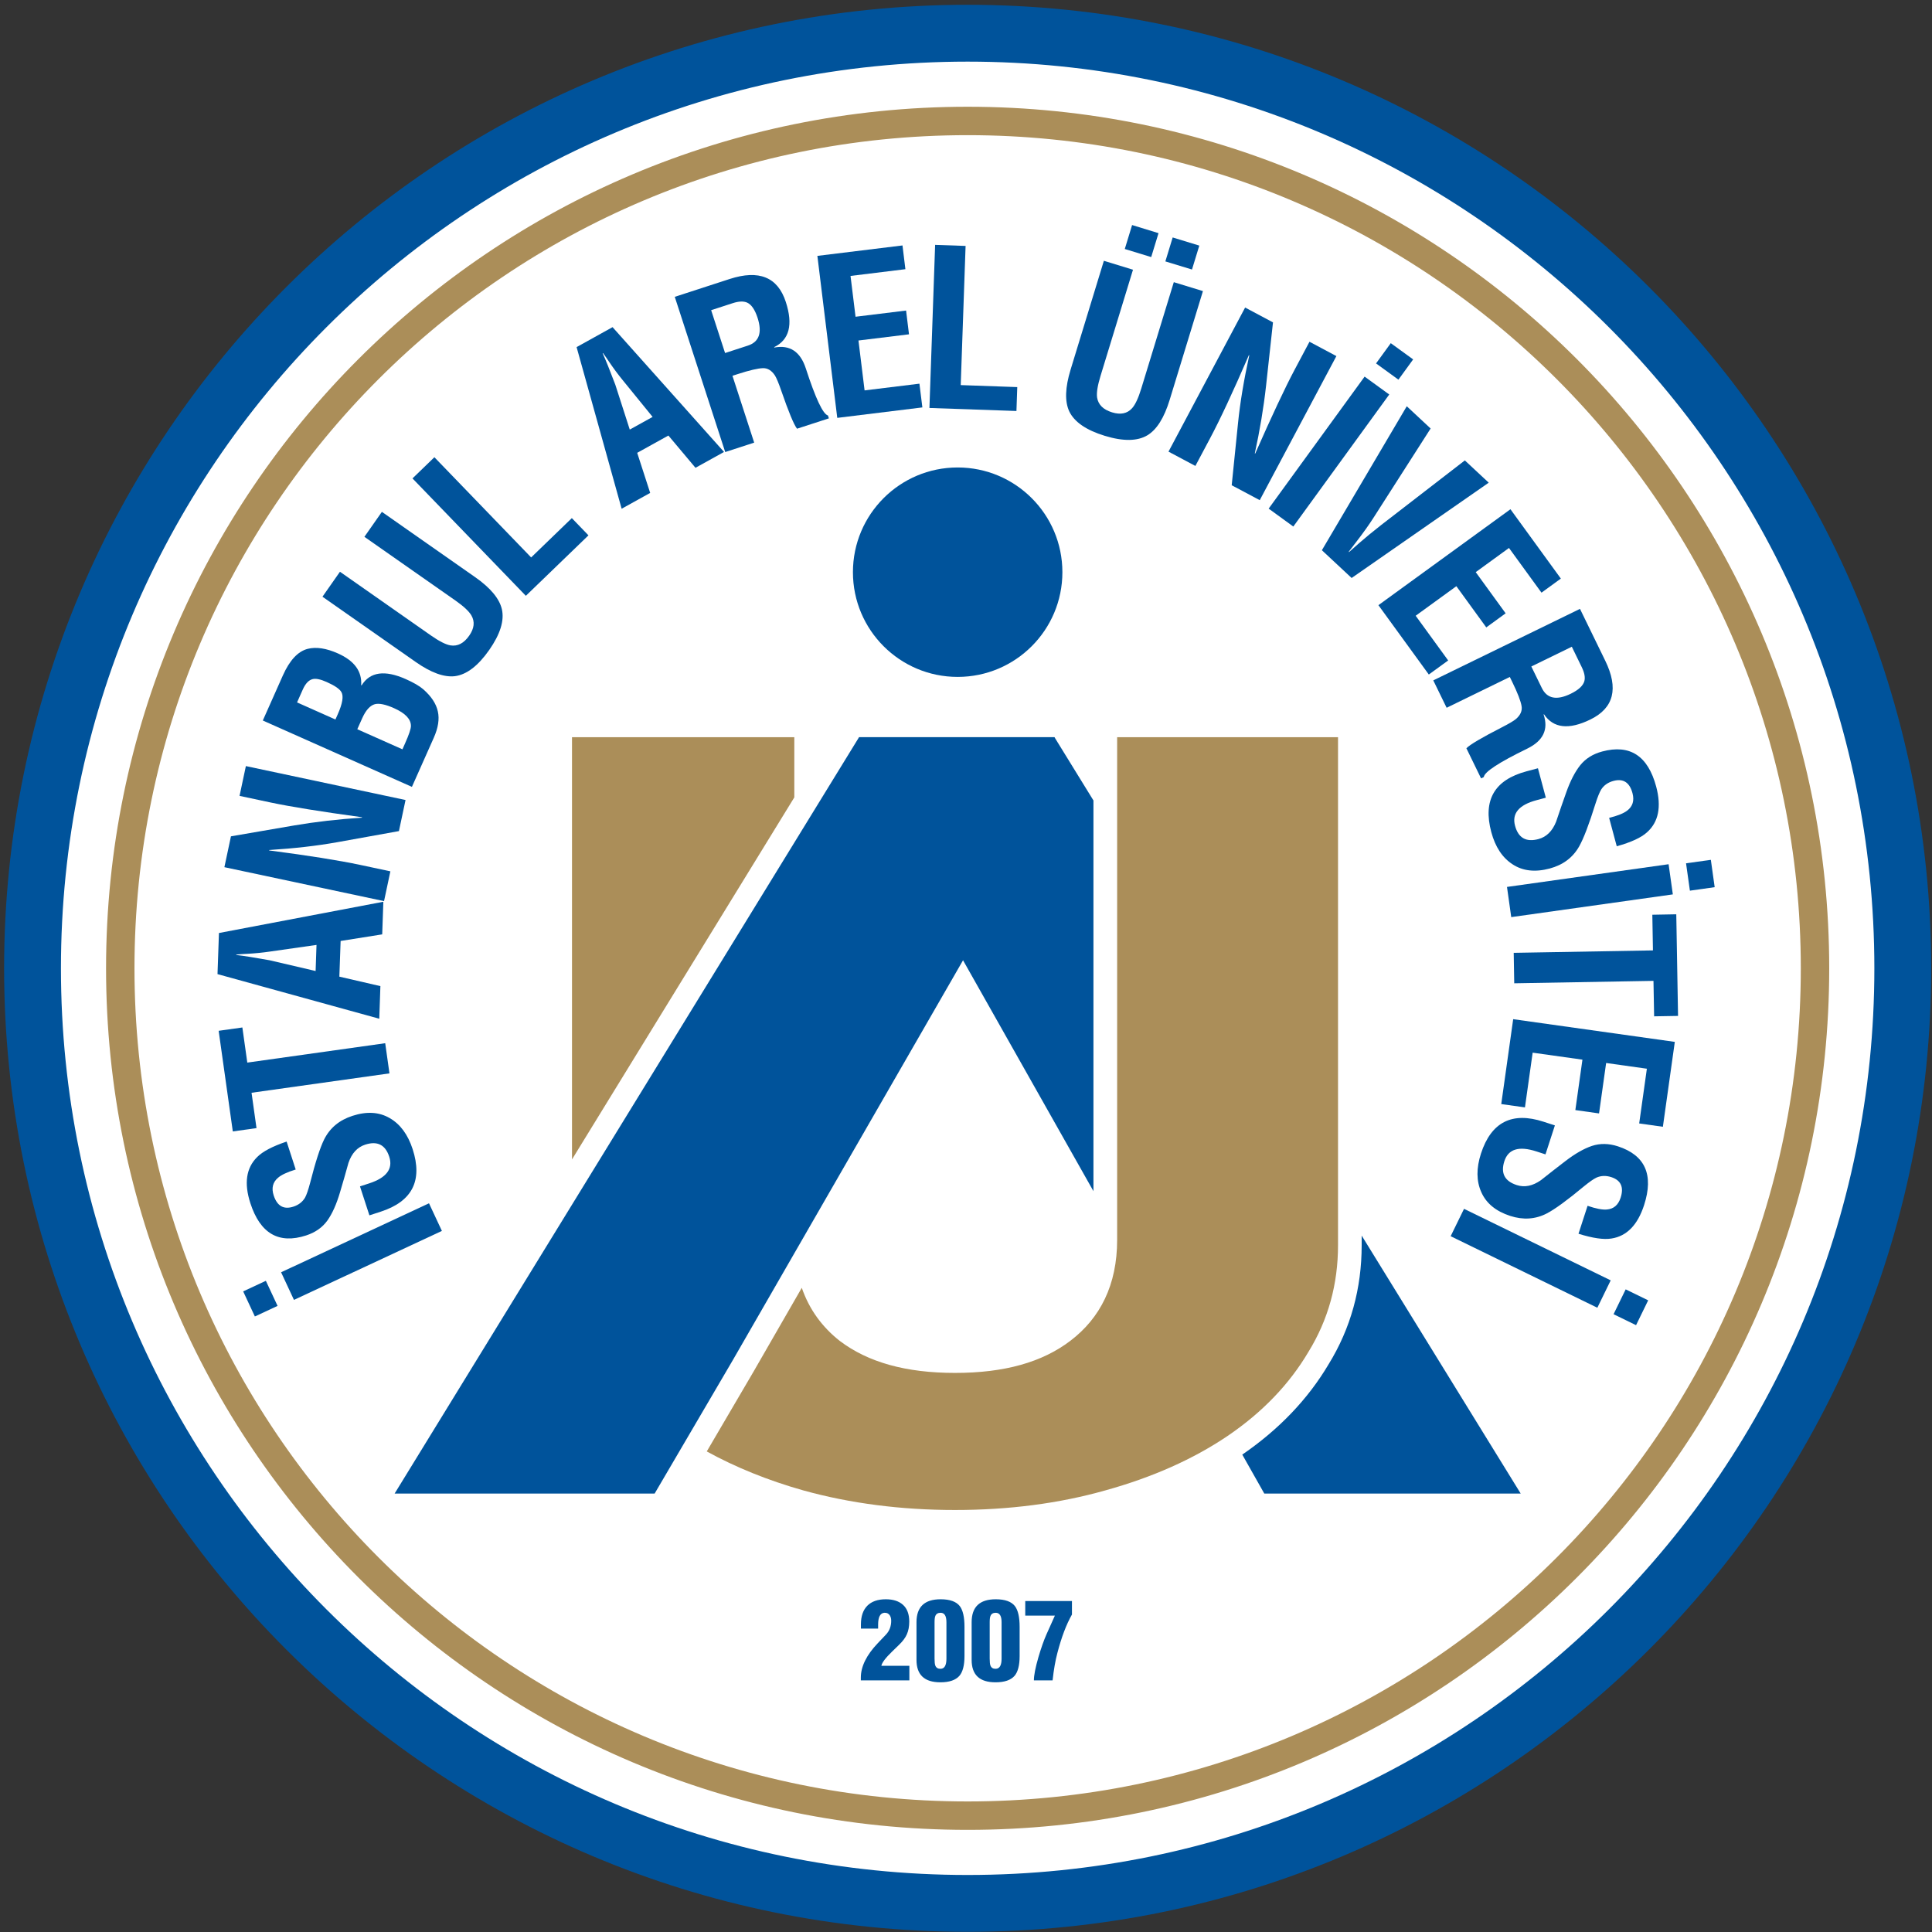 <?xml version="1.0" encoding="UTF-8"?>
<svg xmlns="http://www.w3.org/2000/svg" xmlns:xlink="http://www.w3.org/1999/xlink" width="329pt" height="329pt" viewBox="0 0 329 329" version="1.1">
<rect x="0" y="0" width="329" height="329" fill="#333333" stroke="none"/>
<g id="surface1">
<path style=" stroke:none;fill-rule:nonzero;fill:rgb(100%,100%,100%);fill-opacity:1;" d="M 5.539 164.895 C 5.539 76.945 76.832 5.652 164.781 5.652 C 252.73 5.652 324.023 76.945 324.023 164.895 C 324.023 252.84 252.73 324.133 164.781 324.133 C 76.832 324.133 5.539 252.84 5.539 164.895 "/>
<path style=" stroke:none;fill-rule:evenodd;fill:rgb(0%,32.5%,60.799%);fill-opacity:1;" d="M 73.055 204.91 L 75.25 209.613 L 50.059 221.359 L 47.867 216.656 Z M 45.273 218.109 L 47.266 222.379 L 43.402 224.18 L 41.41 219.91 L 45.273 218.109 "/>
<path style=" stroke:none;fill-rule:nonzero;fill:rgb(0%,32.5%,60.799%);fill-opacity:1;" d="M 48.809 194.398 L 50.355 199.156 C 48.914 199.598 47.91 200.066 47.344 200.562 C 46.449 201.32 46.203 202.324 46.605 203.566 C 47.195 205.379 48.312 206.016 49.957 205.48 C 50.848 205.191 51.512 204.676 51.949 203.938 C 52.207 203.461 52.496 202.629 52.809 201.438 C 53.711 197.895 54.508 195.43 55.199 194.035 C 56.176 192.082 57.777 190.742 60.012 190.02 C 62.453 189.223 64.574 189.355 66.371 190.406 C 68.16 191.438 69.457 193.195 70.27 195.688 C 72.008 201.043 70.199 204.59 64.844 206.332 L 62.906 206.961 L 61.301 202.027 L 62.852 201.523 C 65.812 200.562 66.957 199.047 66.285 196.98 C 65.621 194.938 64.254 194.25 62.188 194.922 C 60.848 195.355 59.898 196.391 59.34 198.027 C 58.875 199.711 58.395 201.387 57.895 203.055 C 57.301 205.066 56.586 206.664 55.75 207.844 C 54.891 209.035 53.684 209.879 52.133 210.383 C 47.48 211.895 44.316 210.066 42.637 204.898 C 41.535 201.516 41.918 198.895 43.785 197.043 C 44.723 196.09 46.398 195.207 48.809 194.398 "/>
<path style=" stroke:none;fill-rule:nonzero;fill:rgb(0%,32.5%,60.799%);fill-opacity:1;" d="M 43.68 192.105 L 39.645 192.672 L 37.234 175.535 L 41.273 174.969 L 42.113 180.949 L 65.598 177.648 L 66.32 182.785 L 42.836 186.086 L 43.68 192.105 "/>
<path style=" stroke:none;fill-rule:evenodd;fill:rgb(0%,32.5%,60.799%);fill-opacity:1;" d="M 64.777 167.926 L 64.586 173.48 L 37.039 165.883 L 37.285 158.883 L 65.281 153.559 L 65.086 159.113 L 58.004 160.238 L 57.789 166.312 Z M 45.91 163.523 L 53.746 165.355 L 53.898 160.91 L 45.961 162.043 C 44.746 162.223 43.457 162.352 42.094 162.426 C 41.672 162.438 41.051 162.477 40.234 162.547 L 40.23 162.621 C 41.488 162.766 43.379 163.066 45.91 163.523 "/>
<path style=" stroke:none;fill-rule:nonzero;fill:rgb(0%,32.5%,60.799%);fill-opacity:1;" d="M 46.121 136.664 L 40.793 135.531 L 41.871 130.457 L 69.059 136.234 L 67.934 141.527 L 57.414 143.422 C 54 144.035 50.145 144.477 45.844 144.75 L 45.828 144.82 C 52.535 145.691 57.715 146.516 61.363 147.289 L 66.477 148.379 L 65.398 153.453 L 38.211 147.672 L 39.328 142.418 L 50.066 140.57 C 53.758 139.941 57.617 139.496 61.637 139.242 L 61.652 139.168 C 54.633 138.207 49.457 137.371 46.121 136.664 "/>
<path style=" stroke:none;fill-rule:evenodd;fill:rgb(0%,32.5%,60.799%);fill-opacity:1;" d="M 73.867 125.637 L 70.145 133.996 L 44.754 122.695 L 48.16 115.043 C 49.324 112.426 50.746 110.906 52.418 110.488 C 53.852 110.129 55.562 110.387 57.547 111.273 C 60.344 112.52 61.664 114.324 61.504 116.684 L 61.574 116.715 C 63.008 114.406 65.52 114.051 69.105 115.648 C 70.438 116.242 71.426 116.816 72.07 117.371 C 73.453 118.582 74.281 119.844 74.562 121.16 C 74.852 122.453 74.621 123.941 73.867 125.637 Z M 57.121 122.523 L 57.512 121.641 C 58.328 119.812 58.535 118.555 58.141 117.863 C 57.84 117.324 57 116.746 55.625 116.137 C 54.586 115.672 53.793 115.512 53.246 115.645 C 52.578 115.809 52.02 116.395 51.566 117.41 L 50.586 119.613 Z M 68.531 127.602 L 68.98 126.586 C 69.645 125.098 69.977 124.109 69.977 123.621 C 69.98 122.461 69.023 121.453 67.105 120.598 C 65.66 119.953 64.57 119.727 63.84 119.914 C 63.008 120.141 62.281 120.953 61.66 122.352 L 60.844 124.18 L 68.531 127.602 "/>
<path style=" stroke:none;fill-rule:nonzero;fill:rgb(0%,32.5%,60.799%);fill-opacity:1;" d="M 77.57 102.273 L 62.055 91.414 L 65.031 87.164 L 80.91 98.281 C 83.52 100.109 85.035 101.926 85.461 103.73 C 85.91 105.672 85.191 107.988 83.309 110.684 C 81.41 113.395 79.465 114.883 77.469 115.145 C 75.629 115.363 73.402 114.559 70.793 112.73 L 54.914 101.613 L 57.891 97.363 L 73.402 108.227 C 74.801 109.203 75.902 109.762 76.707 109.902 C 77.93 110.098 78.992 109.547 79.898 108.25 C 80.766 107.016 80.891 105.867 80.277 104.805 C 79.867 104.098 78.965 103.254 77.57 102.273 "/>
<path style=" stroke:none;fill-rule:nonzero;fill:rgb(0%,32.5%,60.799%);fill-opacity:1;" d="M 100.211 91.164 L 89.547 101.461 L 70.242 81.469 L 73.973 77.863 L 90.449 94.926 L 97.379 88.23 L 100.211 91.164 "/>
<path style=" stroke:none;fill-rule:evenodd;fill:rgb(0%,32.5%,60.799%);fill-opacity:1;" d="M 110.719 83.938 L 105.859 86.633 L 98.188 59.109 L 104.312 55.711 L 123.297 76.965 L 118.434 79.66 L 113.82 74.168 L 108.508 77.113 Z M 104.777 65.496 L 107.242 73.152 L 111.133 70.996 L 106.074 64.777 C 105.293 63.828 104.52 62.785 103.754 61.66 C 103.527 61.305 103.172 60.793 102.691 60.129 L 102.629 60.164 C 103.152 61.312 103.867 63.09 104.777 65.496 "/>
<path style=" stroke:none;fill-rule:evenodd;fill:rgb(0%,32.5%,60.799%);fill-opacity:1;" d="M 125.613 63.707 L 124.73 63.992 L 128.43 75.375 L 123.496 76.98 L 114.906 50.547 L 124.246 47.512 C 129.254 45.887 132.441 47.188 133.816 51.418 C 135.074 55.297 134.414 57.859 131.836 59.113 L 131.859 59.184 C 134.504 58.688 136.289 59.875 137.223 62.738 C 138.887 67.863 140.145 70.531 140.992 70.75 L 141.152 71.242 L 135.727 73.004 C 135.191 72.32 134.289 70.148 133.023 66.48 C 132.594 65.242 132.242 64.398 131.965 63.941 C 131.398 63.086 130.719 62.672 129.922 62.695 C 129.047 62.723 127.609 63.059 125.613 63.707 Z M 121.102 52.82 L 123.473 60.117 L 127.348 58.855 C 129.277 58.23 129.828 56.648 129.004 54.113 C 128.551 52.727 127.961 51.863 127.23 51.531 C 126.621 51.262 125.801 51.293 124.766 51.629 L 121.102 52.82 "/>
<path style=" stroke:none;fill-rule:nonzero;fill:rgb(0%,32.5%,60.799%);fill-opacity:1;" d="M 157.07 69.379 L 142.578 71.16 L 139.191 43.574 L 153.684 41.797 L 154.18 45.84 L 144.836 46.988 L 145.691 53.938 L 154.297 52.883 L 154.793 56.93 L 146.188 57.984 L 147.23 66.48 L 156.57 65.336 L 157.07 69.379 "/>
<path style=" stroke:none;fill-rule:nonzero;fill:rgb(0%,32.5%,60.799%);fill-opacity:1;" d="M 173.09 69.988 L 158.273 69.473 L 159.242 41.699 L 164.43 41.879 L 163.602 65.578 L 173.23 65.918 L 173.09 69.988 "/>
<path style=" stroke:none;fill-rule:evenodd;fill:rgb(0%,32.5%,60.799%);fill-opacity:1;" d="M 196.039 43.777 L 191.539 42.402 L 192.785 38.324 L 197.285 39.703 Z M 202.984 45.898 L 198.449 44.516 L 199.695 40.438 L 204.23 41.824 Z M 194.348 66.16 L 199.887 48.051 L 204.848 49.57 L 199.18 68.102 C 198.246 71.148 196.988 73.156 195.402 74.117 C 193.695 75.145 191.27 75.176 188.129 74.215 C 184.961 73.246 182.945 71.855 182.078 70.043 C 181.301 68.359 181.379 65.992 182.312 62.945 L 187.977 44.41 L 192.938 45.93 L 187.402 64.035 C 186.902 65.668 186.711 66.887 186.824 67.695 C 187.02 68.918 187.875 69.762 189.387 70.223 C 190.828 70.664 191.961 70.43 192.781 69.516 C 193.328 68.91 193.852 67.789 194.348 66.16 "/>
<path style=" stroke:none;fill-rule:nonzero;fill:rgb(0%,32.5%,60.799%);fill-opacity:1;" d="M 220.434 63.008 L 222.992 58.199 L 227.574 60.637 L 214.523 85.172 L 209.746 82.633 L 210.828 72.004 C 211.18 68.551 211.816 64.723 212.738 60.512 L 212.672 60.477 C 209.988 66.688 207.77 71.438 206.016 74.73 L 203.562 79.344 L 198.984 76.91 L 212.031 52.371 L 216.777 54.895 L 215.594 65.723 C 215.18 69.445 214.539 73.277 213.68 77.211 L 213.746 77.246 C 216.605 70.766 218.836 66.02 220.434 63.008 "/>
<path style=" stroke:none;fill-rule:evenodd;fill:rgb(0%,32.5%,60.799%);fill-opacity:1;" d="M 220.238 89.664 L 216.039 86.613 L 232.379 64.133 L 236.574 67.18 Z M 238.137 64.652 L 234.328 61.887 L 236.836 58.438 L 240.645 61.203 L 238.137 64.652 "/>
<path style=" stroke:none;fill-rule:evenodd;fill:rgb(0%,32.5%,60.799%);fill-opacity:1;" d="M 235.152 89.441 L 249.449 78.402 L 253.516 82.195 L 230.168 98.426 L 225.102 93.699 L 239.559 69.18 L 243.621 72.969 L 233.852 88.23 C 233.105 89.391 232.18 90.691 231.074 92.129 C 230.125 93.367 229.656 93.98 229.672 93.961 L 229.727 94.012 C 229.711 94.027 230.285 93.52 231.457 92.48 C 232.539 91.535 233.773 90.523 235.152 89.441 "/>
<path style=" stroke:none;fill-rule:nonzero;fill:rgb(0%,32.5%,60.799%);fill-opacity:1;" d="M 243.312 114.863 L 234.73 103.055 L 257.215 86.719 L 265.797 98.527 L 262.5 100.926 L 256.965 93.312 L 251.301 97.43 L 256.395 104.441 L 253.098 106.84 L 248.004 99.824 L 241.074 104.855 L 246.609 112.469 L 243.312 114.863 "/>
<path style=" stroke:none;fill-rule:evenodd;fill:rgb(0%,32.5%,60.799%);fill-opacity:1;" d="M 257.512 116.113 L 257.105 115.281 L 246.348 120.527 L 244.074 115.863 L 269.055 103.684 L 273.355 112.508 C 275.664 117.238 274.82 120.578 270.82 122.527 C 267.16 124.312 264.527 124.016 262.926 121.637 L 262.859 121.668 C 263.719 124.219 262.793 126.152 260.086 127.477 C 255.242 129.836 252.773 131.453 252.676 132.324 L 252.211 132.551 L 249.711 127.422 C 250.312 126.801 252.34 125.602 255.793 123.836 C 256.961 123.238 257.75 122.773 258.16 122.434 C 258.93 121.758 259.246 121.027 259.109 120.238 C 258.965 119.379 258.434 118 257.512 116.113 Z M 267.664 110.133 L 260.77 113.496 L 262.555 117.156 C 263.445 118.98 265.086 119.305 267.484 118.137 C 268.797 117.496 269.562 116.789 269.793 116.02 C 269.977 115.383 269.828 114.574 269.352 113.598 L 267.664 110.133 "/>
<path style=" stroke:none;fill-rule:nonzero;fill:rgb(0%,32.5%,60.799%);fill-opacity:1;" d="M 275.316 144.109 L 274.02 139.277 C 275.484 138.91 276.512 138.496 277.102 138.031 C 278.035 137.32 278.336 136.332 277.996 135.066 C 277.504 133.23 276.422 132.535 274.75 132.984 C 273.844 133.227 273.152 133.703 272.68 134.422 C 272.395 134.883 272.062 135.699 271.688 136.871 C 270.602 140.359 269.68 142.781 268.914 144.137 C 267.84 146.035 266.168 147.289 263.902 147.898 C 261.418 148.562 259.309 148.324 257.57 147.18 C 255.836 146.055 254.633 144.23 253.953 141.703 C 252.496 136.262 254.488 132.812 259.926 131.355 L 261.895 130.828 L 263.238 135.84 L 261.664 136.262 C 258.656 137.066 257.434 138.52 257.996 140.617 C 258.555 142.695 259.883 143.449 261.98 142.887 C 263.344 142.523 264.344 141.539 264.988 139.934 C 265.543 138.277 266.109 136.629 266.695 134.988 C 267.391 133.012 268.191 131.453 269.09 130.32 C 270.008 129.176 271.258 128.395 272.832 127.973 C 277.559 126.707 280.621 128.699 282.031 133.949 C 282.949 137.383 282.434 139.98 280.473 141.73 C 279.484 142.637 277.766 143.43 275.316 144.109 "/>
<path style=" stroke:none;fill-rule:evenodd;fill:rgb(0%,32.5%,60.799%);fill-opacity:1;" d="M 257.348 156.176 L 256.625 151.035 L 284.145 147.168 L 284.867 152.305 Z M 287.773 151.672 L 287.117 147.012 L 291.34 146.422 L 291.992 151.078 L 287.773 151.672 "/>
<path style=" stroke:none;fill-rule:nonzero;fill:rgb(0%,32.5%,60.799%);fill-opacity:1;" d="M 281.375 155.77 L 285.453 155.695 L 285.754 173 L 281.68 173.07 L 281.57 167.031 L 257.859 167.445 L 257.77 162.258 L 281.48 161.844 L 281.375 155.77 "/>
<path style=" stroke:none;fill-rule:nonzero;fill:rgb(0%,32.5%,60.799%);fill-opacity:1;" d="M 255.648 188.012 L 257.68 173.555 L 285.203 177.422 L 283.172 191.879 L 279.137 191.312 L 280.445 181.992 L 273.508 181.016 L 272.301 189.605 L 268.266 189.035 L 269.473 180.449 L 260.996 179.258 L 259.684 188.578 L 255.648 188.012 "/>
<path style=" stroke:none;fill-rule:nonzero;fill:rgb(0%,32.5%,60.799%);fill-opacity:1;" d="M 268.801 210.094 L 270.348 205.336 C 271.773 205.824 272.859 206.035 273.609 205.969 C 274.781 205.879 275.566 205.215 275.973 203.969 C 276.562 202.16 276.031 200.988 274.387 200.453 C 273.496 200.164 272.656 200.188 271.867 200.531 C 271.379 200.762 270.656 201.266 269.699 202.047 C 266.891 204.383 264.797 205.91 263.418 206.629 C 261.48 207.637 259.395 207.777 257.164 207.055 C 254.719 206.258 253.082 204.906 252.246 203 C 251.402 201.117 251.387 198.93 252.195 196.438 C 253.938 191.082 257.484 189.273 262.844 191.016 L 264.781 191.645 L 263.18 196.578 L 261.629 196.074 C 258.668 195.113 256.852 195.664 256.18 197.73 C 255.516 199.777 256.219 201.137 258.285 201.805 C 259.621 202.242 261 201.961 262.414 200.965 C 263.781 199.879 265.156 198.805 266.539 197.746 C 268.199 196.469 269.719 195.598 271.09 195.137 C 272.484 194.68 273.957 194.703 275.508 195.207 C 280.16 196.719 281.645 200.059 279.969 205.227 C 278.867 208.609 277.02 210.504 274.422 210.906 C 273.102 211.129 271.227 210.855 268.801 210.094 "/>
<path style=" stroke:none;fill-rule:evenodd;fill:rgb(0%,32.5%,60.799%);fill-opacity:1;" d="M 247.031 210.512 L 249.309 205.852 L 274.285 218.031 L 272.012 222.695 Z M 274.773 223.797 L 276.836 219.566 L 280.668 221.434 L 278.605 225.664 L 274.773 223.797 "/>
<path style=" stroke:none;fill-rule:evenodd;fill:rgb(0%,32.5%,60.799%);fill-opacity:1;" d="M 258.961 254.34 L 215.297 254.34 L 211.547 247.703 C 217.824 243.398 222.734 238.246 226.238 232.336 C 230.027 226.191 231.879 219.383 231.879 212.047 L 231.879 210.41 Z M 186.203 202.844 L 163.996 163.527 L 146.285 125.539 L 179.566 125.539 L 186.203 136.312 L 186.203 202.844 "/>
<path style=" stroke:none;fill-rule:evenodd;fill:rgb(67.099%,55.699%,34.9%);fill-opacity:1;" d="M 136.777 253.797 C 130.766 252.094 125.281 249.875 120.355 247.164 L 128.32 233.574 L 136.535 219.301 C 137.816 223.004 140.027 226.008 143.016 228.352 C 147.801 231.973 154.238 233.793 162.629 233.793 C 171.051 233.793 177.488 231.973 182.277 228.32 C 187.355 224.461 190.238 218.793 190.238 211.152 L 190.238 125.539 L 227.852 125.539 L 227.852 212.043 C 227.852 218.672 226.188 224.738 222.809 230.219 C 219.586 235.676 215.008 240.484 209.031 244.539 C 203.199 248.48 196.246 251.578 188.223 253.801 C 180.332 256.031 171.785 257.137 162.629 257.137 C 153.465 257.137 144.824 256.027 136.777 253.797 Z M 97.406 197.438 L 97.406 125.539 L 135.262 125.539 L 135.262 135.789 L 97.406 197.438 "/>
<path style=" stroke:none;fill-rule:nonzero;fill:rgb(0%,32.5%,60.799%);fill-opacity:1;" d="M 163.996 163.527 L 124.832 231.547 L 111.477 254.34 L 67.199 254.34 L 146.285 125.539 L 179.566 125.539 L 163.996 163.527 "/>
<path style=" stroke:none;fill-rule:nonzero;fill:rgb(0%,32.5%,60.799%);fill-opacity:1;" d="M 163.078 79.605 C 153.23 79.605 145.246 87.59 145.246 97.438 C 145.246 107.285 153.23 115.27 163.078 115.27 C 172.93 115.27 180.914 107.285 180.914 97.438 C 180.914 87.59 172.93 79.605 163.078 79.605 "/>
<path style=" stroke:none;fill-rule:nonzero;fill:rgb(0%,32.5%,60.799%);fill-opacity:1;" d="M 149.535 277.332 L 146.605 277.332 L 146.605 276.613 C 146.605 275.238 146.969 274.18 147.691 273.445 C 148.418 272.711 149.465 272.34 150.84 272.34 C 152.105 272.34 153.086 272.66 153.785 273.297 C 154.484 273.938 154.836 274.883 154.836 276.133 C 154.836 276.98 154.699 277.703 154.43 278.305 C 154.172 278.895 153.73 279.488 153.105 280.09 L 151.91 281.25 C 150.805 282.32 150.195 283.121 150.086 283.664 L 154.855 283.664 L 154.855 286.148 L 146.59 286.148 L 146.59 285.688 C 146.59 283.797 147.551 281.84 149.48 279.816 L 150.879 278.344 C 151.469 277.715 151.762 276.938 151.762 276.004 C 151.762 275.613 151.676 275.293 151.504 275.047 C 151.297 274.754 150.996 274.617 150.602 274.641 C 149.891 274.691 149.535 275.367 149.535 276.668 L 149.535 277.332 "/>
<path style=" stroke:none;fill-rule:evenodd;fill:rgb(0%,32.5%,60.799%);fill-opacity:1;" d="M 156.07 282.668 L 156.07 276.242 C 156.07 273.641 157.438 272.34 160.176 272.34 C 161.758 272.34 162.852 272.734 163.453 273.52 C 163.98 274.219 164.242 275.391 164.242 277.035 L 164.242 282.008 C 164.242 283.578 163.953 284.699 163.379 285.375 C 162.738 286.109 161.66 286.48 160.137 286.48 C 157.426 286.48 156.07 285.211 156.07 282.668 Z M 161.168 282.449 L 161.168 276.242 C 161.168 275.176 160.84 274.641 160.176 274.641 C 159.734 274.641 159.438 274.812 159.289 275.156 C 159.191 275.367 159.145 275.727 159.145 276.242 L 159.145 282.449 C 159.145 283.012 159.188 283.406 159.273 283.625 C 159.422 284.008 159.723 284.191 160.176 284.18 C 160.84 284.164 161.168 283.59 161.168 282.449 "/>
<path style=" stroke:none;fill-rule:evenodd;fill:rgb(0%,32.5%,60.799%);fill-opacity:1;" d="M 165.461 282.668 L 165.461 276.242 C 165.461 273.641 166.828 272.34 169.562 272.34 C 171.148 272.34 172.238 272.734 172.84 273.52 C 173.367 274.219 173.633 275.391 173.633 277.035 L 173.633 282.008 C 173.633 283.578 173.344 284.699 172.77 285.375 C 172.129 286.109 171.051 286.48 169.527 286.48 C 166.816 286.48 165.461 285.211 165.461 282.668 Z M 170.559 282.449 L 170.559 276.242 C 170.559 275.176 170.227 274.641 169.562 274.641 C 169.121 274.641 168.828 274.812 168.68 275.156 C 168.582 275.367 168.535 275.727 168.535 276.242 L 168.535 282.449 C 168.535 283.012 168.578 283.406 168.664 283.625 C 168.809 284.008 169.109 284.191 169.562 284.18 C 170.227 284.164 170.559 283.59 170.559 282.449 "/>
<path style=" stroke:none;fill-rule:nonzero;fill:rgb(0%,32.5%,60.799%);fill-opacity:1;" d="M 174.59 275.121 L 174.59 272.637 L 182.543 272.637 L 182.543 274.938 C 181.586 276.617 180.758 278.801 180.059 281.492 C 179.715 282.781 179.445 284.332 179.246 286.148 L 176.062 286.148 C 176.062 285.289 176.32 283.969 176.836 282.191 C 177.289 280.645 177.746 279.355 178.199 278.324 L 179.637 275.121 L 174.59 275.121 "/>
<path style="fill:none;stroke-width:48.387;stroke-linecap:butt;stroke-linejoin:miter;stroke:rgb(67.099%,55.699%,34.9%);stroke-opacity:1;stroke-miterlimit:3.864;" d="M 204.805 1641.055 C 204.805 2438.008 850.859 3084.023 1647.812 3084.023 C 2444.766 3084.023 3090.781 2438.008 3090.781 1641.055 C 3090.781 844.141 2444.766 198.125 1647.812 198.125 C 850.859 198.125 204.805 844.141 204.805 1641.055 Z M 204.805 1641.055 " transform="matrix(0.1,0,0,-0.1,0,329)"/>
<path style="fill:none;stroke-width:96.781;stroke-linecap:butt;stroke-linejoin:miter;stroke:rgb(0%,32.5%,60.799%);stroke-opacity:1;stroke-miterlimit:3.864;" d="M 55.391 1641.055 C 55.391 2520.547 768.32 3233.438 1647.812 3233.438 C 2527.305 3233.438 3240.234 2520.547 3240.234 1641.055 C 3240.234 761.602 2527.305 48.711 1647.812 48.711 C 768.32 48.711 55.391 761.602 55.391 1641.055 Z M 55.391 1641.055 " transform="matrix(0.1,0,0,-0.1,0,329)"/>
</g>
</svg>
